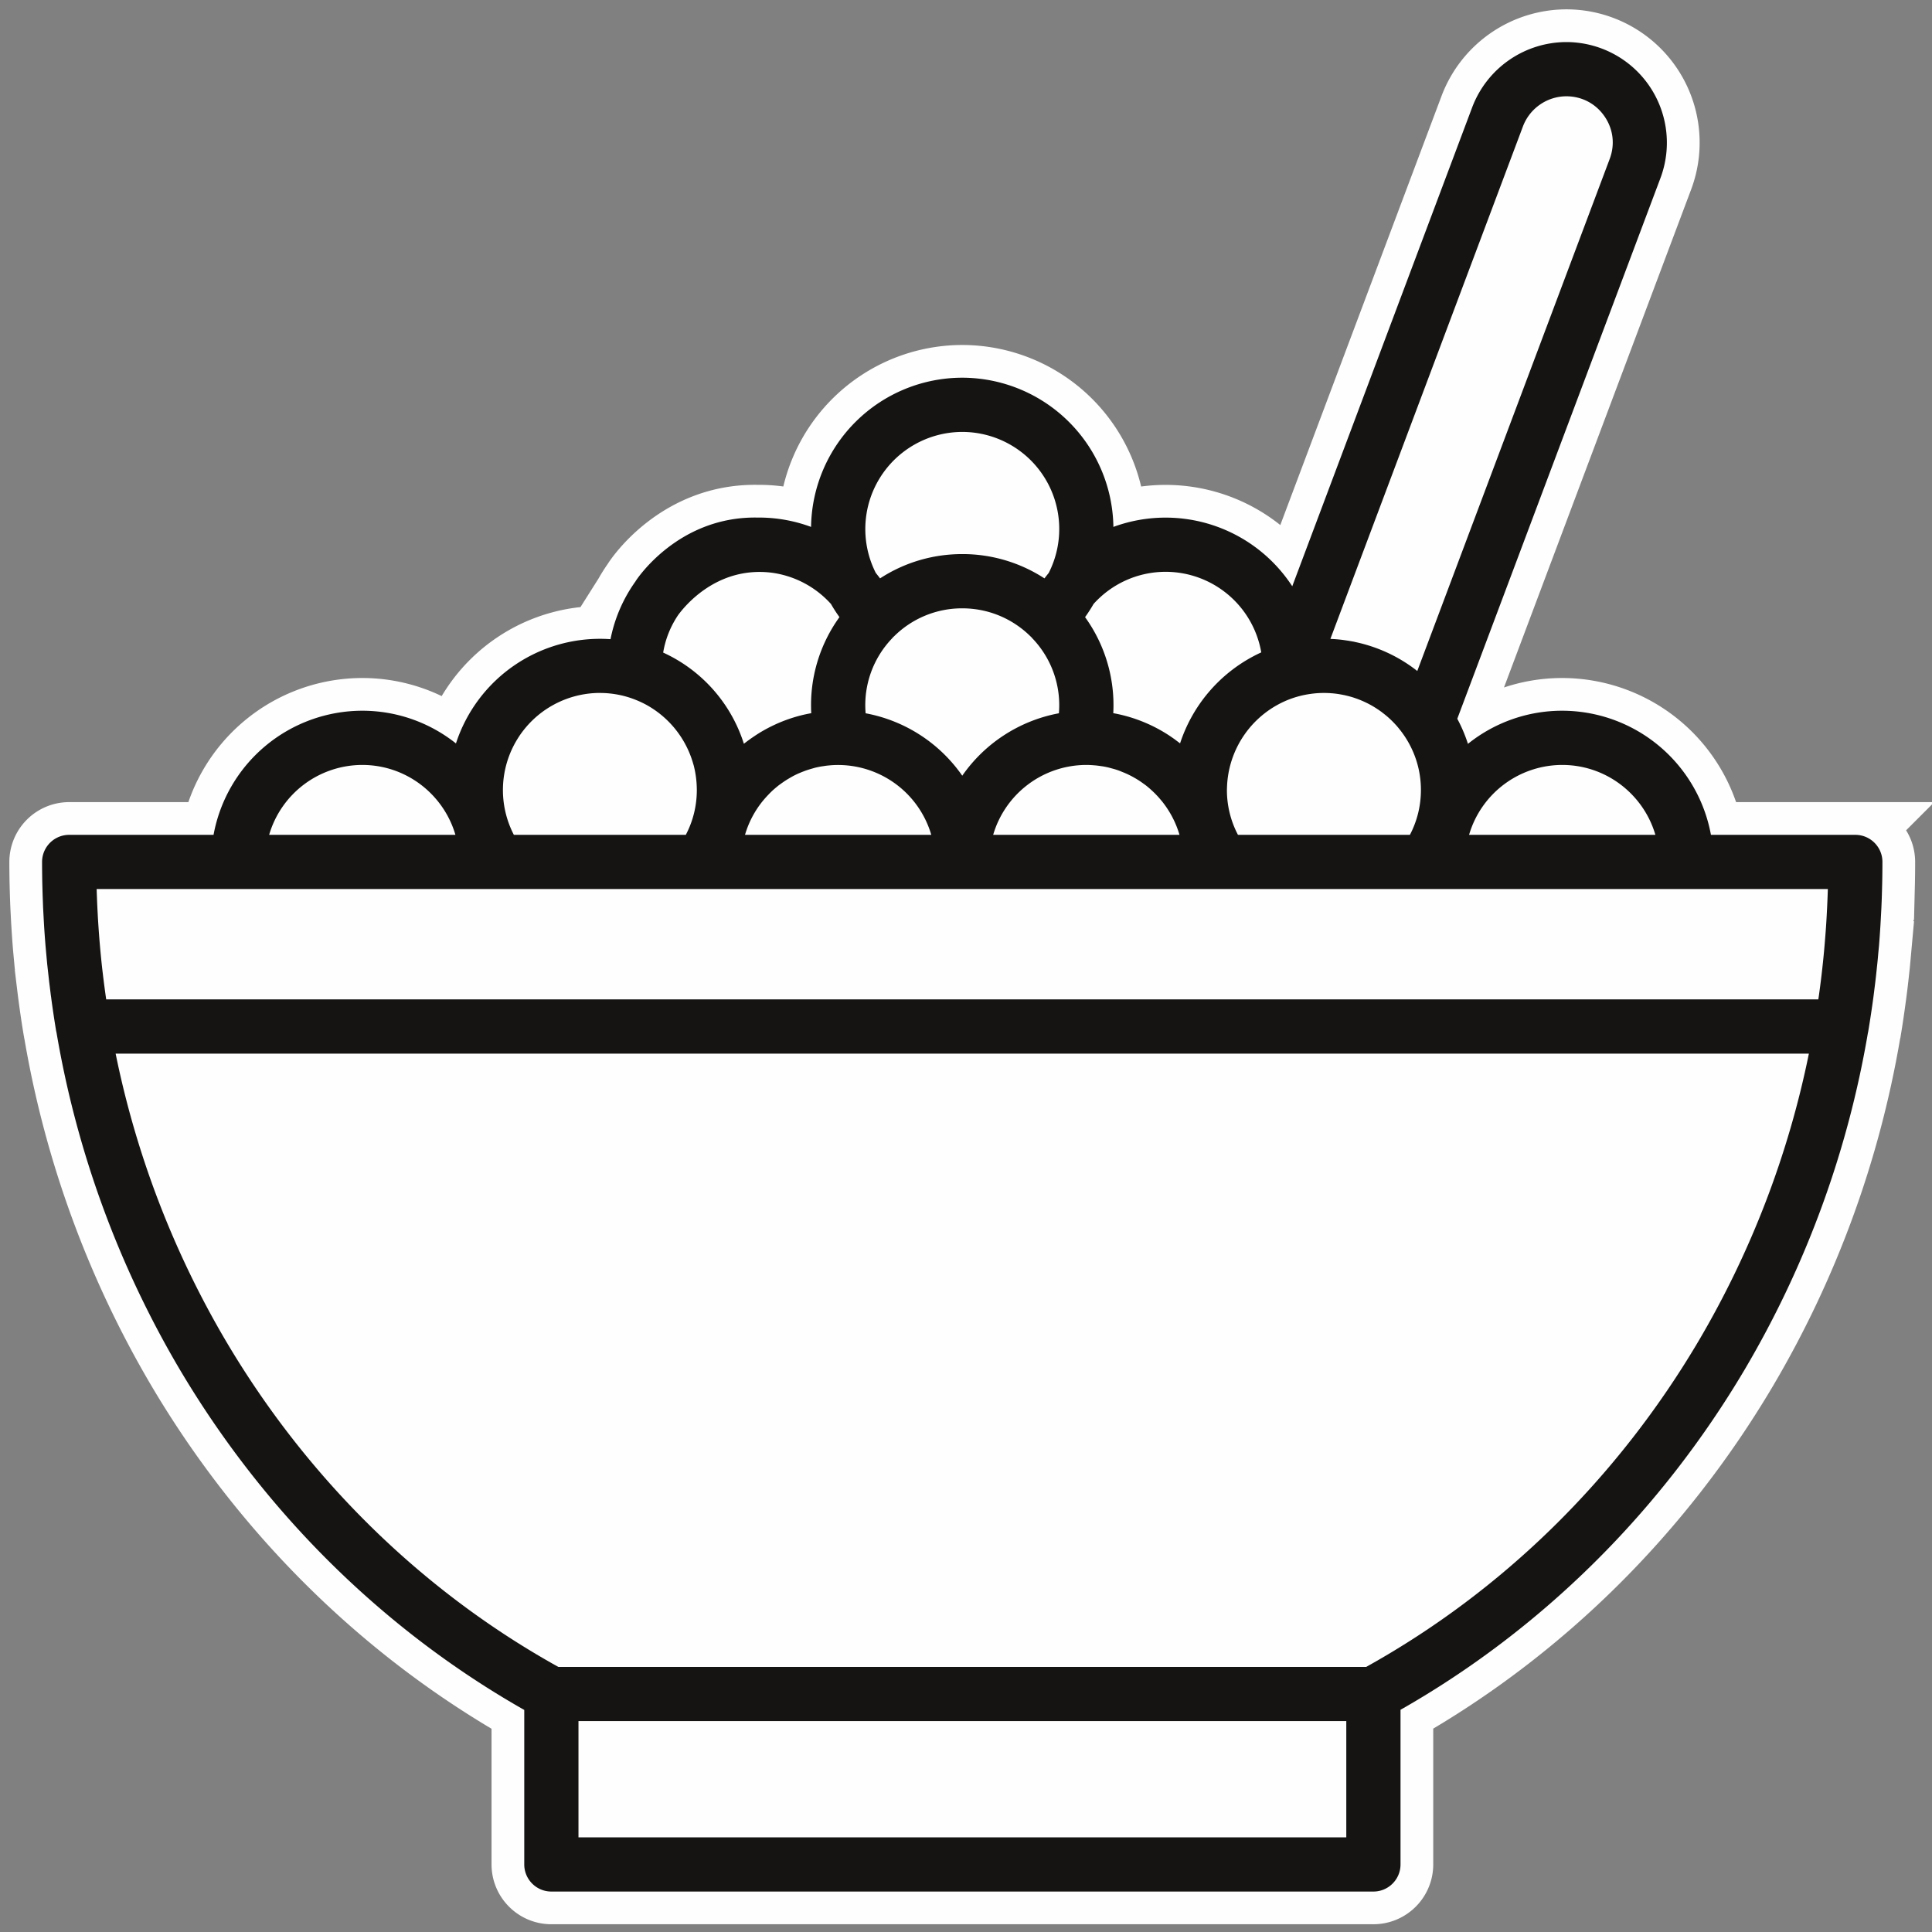 <svg width="62" height="62"><rect width="100%" height="100%" fill="#808080" stroke="none"/><g id="THIS-ONE" stroke="none" stroke-width="1" fill="none" fill-rule="evenodd"><g id="Oat-Canada---V1-2b-Copy" transform="translate(-1683 -2740)"><g id="Group-7" transform="translate(1684 2741)"><path d="M58.54 25.79h-4.634a4.86 4.86 0 00-4.773-3.982 4.828 4.828 0 00-3.025 1.063 4.91 4.91 0 00-.342-.806L52.288 4.71a3.227 3.227 0 00-3.023-4.36 3.24 3.24 0 00-3.02 2.096L40.47 17.813a4.853 4.853 0 00-5.74-1.904 4.857 4.857 0 00-4.85-4.788 4.858 4.858 0 00-4.852 4.788 4.837 4.837 0 00-1.677-.3l-.01.001c-2.55-.063-3.886 1.946-3.946 2.041h.002a4.788 4.788 0 00-.805 1.86 4.86 4.86 0 00-4.96 3.346 4.827 4.827 0 00-3.008-1.049 4.859 4.859 0 00-4.772 3.983H1.22a.87.87 0 00-.87.87c0 .208.003.415.006.623l.005.19c.004.147.008.293.014.439.002.073.006.145.009.218l.022.427.013.207c.012.196.026.391.042.586.007.09.016.179.024.268l.03.323.04.361.023.206A40.739 40.739 0 00.64 31c.048.364.102.727.163 1.087a.893.893 0 00.013.062 31.693 31.693 0 003.945 10.785c2.718 4.596 6.536 8.369 11.063 10.94v4.957c0 .481.39.87.87.87h26.38c.48 0 .87-.389.87-.87V53.87c4.523-2.571 8.338-6.342 11.054-10.935a31.676 31.676 0 003.945-10.785l.014-.062c.06-.359.113-.72.161-1.083l.011-.076c.018-.139.036-.278.052-.417l.024-.21.039-.357.03-.332a40.94 40.94 0 00.078-1.05c.01-.145.017-.289.023-.433l.01-.215.014-.44a30.81 30.81 0 00.01-.814c0-.48-.389-.87-.87-.87" id="Fill-1" fill="#FEFEFE"/><path d="M58.54 25.79h-4.634a4.86 4.86 0 00-4.773-3.982 4.828 4.828 0 00-3.025 1.063 4.91 4.91 0 00-.342-.806L52.288 4.71a3.227 3.227 0 00-3.023-4.36 3.24 3.24 0 00-3.02 2.096L40.47 17.813a4.853 4.853 0 00-5.74-1.904 4.857 4.857 0 00-4.85-4.788 4.858 4.858 0 00-4.852 4.788 4.837 4.837 0 00-1.677-.3l-.01.001c-2.55-.063-3.886 1.946-3.946 2.041h.002a4.788 4.788 0 00-.805 1.86 4.86 4.86 0 00-4.96 3.346 4.827 4.827 0 00-3.008-1.049 4.859 4.859 0 00-4.772 3.983H1.22a.87.87 0 00-.87.87c0 .208.003.415.006.623l.005.19c.004.147.008.293.014.439.002.073.006.145.009.218l.022.427.013.207c.012.196.026.391.042.586.007.09.016.179.024.268l.03.323.04.361.023.206A40.739 40.739 0 00.64 31c.048.364.102.727.163 1.087a.893.893 0 00.013.062 31.693 31.693 0 003.945 10.785c2.718 4.596 6.536 8.369 11.063 10.94v4.957c0 .481.39.87.87.87h26.38c.48 0 .87-.389.87-.87V53.87c4.523-2.571 8.338-6.342 11.054-10.935a31.676 31.676 0 003.945-10.785l.014-.062c.06-.359.113-.72.161-1.083l.011-.076c.018-.139.036-.278.052-.417l.024-.21.039-.357.03-.332a40.94 40.94 0 00.078-1.05c.01-.145.017-.289.023-.433l.01-.215.014-.44a30.81 30.81 0 00.01-.814c0-.48-.389-.87-.87-.87z" id="Stroke-3" stroke="#FEFEFE" stroke-width="2.1"/><path d="M57.622 28.358l-.005.092c-.014.253-.033.506-.054.758l-.014.17c-.02.23-.043.459-.068.688l-.029.252c-.024.204-.051.409-.079.612l-.021.142H2.408l-.02-.14a35.794 35.794 0 01-.08-.613l-.03-.254a31.593 31.593 0 01-.068-.686l-.015-.173c-.02-.251-.038-.503-.053-.755l-.005-.095c-.015-.275-.027-.55-.035-.826h55.556c-.009.276-.021.552-.036.828zm-4.121 13.69c-2.61 4.414-6.293 8.021-10.659 10.445H16.918c-4.367-2.424-8.049-6.031-10.66-10.445a29.896 29.896 0 01-3.547-9.235h54.338a29.898 29.898 0 01-3.548 9.235zM42.204 57.962h-24.64v-3.73h24.64v3.73zM10.626 23.548c1.414 0 2.611.948 2.989 2.243H7.637a3.118 3.118 0 012.989-2.243zm7.624-2.31a3.086 3.086 0 011.1.201l.05.02a3.092 3.092 0 01.346.162 3.135 3.135 0 011.5 1.89l.016.053c.018.07.034.144.048.217l.004.026c.028.16.044.324.047.49v.004l.001.049c0 .507-.12.998-.353 1.44H15.49a3.117 3.117 0 012.76-4.553h-.001zm7.417-2.855c.083.145.174.285.272.421a4.824 4.824 0 00-.905 3.082l-.022.005c-.389.07-.76.19-1.11.347l-.021.01c-.086.04-.169.08-.252.124l-.009.005c-.086.046-.17.094-.254.145l-.02.013a5.18 5.18 0 00-.2.132c-.029.019-.056.039-.084.059a5.684 5.684 0 00-.13.096l-.06.046a4.817 4.817 0 00-2.59-2.926c.071-.43.233-.835.477-1.2.199-.272 1.236-1.579 3.001-1.364.741.098 1.415.458 1.907 1.005zm3.219 7.408h-5.978c.117-.402.313-.77.57-1.087l.021-.025a3.63 3.63 0 01.168-.186 2.626 2.626 0 01.165-.16c.056-.048.113-.096.172-.142l.047-.033c.043-.032.086-.062.13-.091l.077-.05.11-.065c.029-.016.057-.033.086-.048a2.89 2.89 0 01.175-.085l.104-.043.098-.038a3.365 3.365 0 01.22-.07l.1-.029c.066-.016.133-.03.2-.042l.084-.012c.05-.009.103-.015.154-.02l.077-.007a3.118 3.118 0 013.22 2.233zm.994-12.93a3.115 3.115 0 012.775 4.525 5.571 5.571 0 00-.137.175 4.82 4.82 0 00-2.638-.78c-.95 0-1.859.273-2.638.78a5.62 5.62 0 00-.137-.175 3.117 3.117 0 012.775-4.525zm3.1 9.029a4.862 4.862 0 00-3.1 2.003 4.858 4.858 0 00-3.101-2.003 3.095 3.095 0 01.855-2.41c.01-.01.016-.02.025-.03l.031-.028a3.094 3.094 0 012.19-.9c.825 0 1.602.32 2.19.9a.6.6 0 00.03.028c.01.01.016.02.025.03a3.096 3.096 0 01.856 2.41zm.882 1.658c.078 0 .155.004.232.01l.075.006c.052.006.105.012.156.02l.082.012c.068.012.135.026.2.043l.101.028a2.157 2.157 0 01.22.07l.098.04a2.864 2.864 0 01.278.127c.03.015.058.032.087.048a2.795 2.795 0 01.315.204l.05.035c.058.045.115.093.17.142l.033.03c.045.042.09.085.133.129l.039.041c.043.046.086.094.126.144l.024.027c.256.317.452.684.57 1.086h-5.979a3.12 3.12 0 012.99-2.242zm.231-5.165a3.108 3.108 0 012.314-1.033 3.117 3.117 0 013.068 2.585l-.016.008c-.071.032-.14.067-.21.103l-.005.003a4.878 4.878 0 00-2.374 2.806c-.016-.013-.034-.024-.051-.038l-.133-.1-.079-.055c-.151-.105-.31-.201-.474-.288l-.019-.01a4.508 4.508 0 00-.24-.118l-.025-.011a4.811 4.811 0 00-1.103-.345c-.006 0-.013-.003-.02-.004a4.824 4.824 0 00-.905-3.081c.098-.137.189-.277.272-.422zm6.287 3.058l.011-.004a3.092 3.092 0 01.652-.167l.023-.003c.059-.009.117-.014.175-.02.016 0 .031-.002.047-.003a3.125 3.125 0 01.378-.001c.018 0 .036.003.054.004a2.61 2.61 0 01.309.039l.055.01a3.309 3.309 0 01.337.085l.06.02c.034.012.067.023.1.036l.078.03.075.032c.03.014.059.026.087.04l.052.025c.12.06.234.126.343.2l.013.008.114.08.01.01c.154.114.296.243.425.384l.02.021a2.705 2.705 0 01.106.126c.434.535.695 1.216.695 1.957 0 .507-.121.998-.353 1.44h-5.519a3.086 3.086 0 01-.354-1.44l.001-.045.001-.002a3.134 3.134 0 012.005-2.862zm7.493-18.385a1.495 1.495 0 011.393-.966c.494 0 .94.233 1.222.64.282.406.344.905.17 1.368l-6.176 16.435a4.83 4.83 0 00-1.997-.931l-.026-.007a7.347 7.347 0 00-.283-.047 3.925 3.925 0 00-.393-.04l-.066-.004-.023-.002 6.179-16.446zm1.26 20.492c1.415 0 2.612.948 2.99 2.243h-5.979a3.118 3.118 0 012.99-2.243zm9.407 2.243h-4.634a4.86 4.86 0 00-4.773-3.983 4.825 4.825 0 00-3.025 1.063c-.09-.28-.205-.55-.342-.805l6.522-17.357A3.23 3.23 0 0049.265.35a3.24 3.24 0 00-3.021 2.095L40.47 17.814a4.853 4.853 0 00-5.74-1.905 4.858 4.858 0 00-4.85-4.788 4.858 4.858 0 00-4.852 4.788 4.83 4.83 0 00-1.676-.3l-.01.001c-2.549-.063-3.886 1.947-3.945 2.041l.001.001a4.785 4.785 0 00-.806 1.86 4.861 4.861 0 00-4.96 3.346 4.826 4.826 0 00-3.007-1.05 4.86 4.86 0 00-4.772 3.983H1.22a.87.87 0 00-.87.87c0 .207.003.415.006.622l.005.192c.004.146.008.292.014.438l.008.217.023.428.012.207c.013.196.027.392.043.587l.024.267.03.324.04.36.023.206.052.42.01.07c.048.365.102.727.162 1.088l.014.063A31.693 31.693 0 004.76 42.933c2.72 4.596 6.537 8.37 11.064 10.941v4.958c0 .48.39.87.87.87h26.38c.48 0 .87-.39.87-.87v-4.963c4.523-2.571 8.338-6.342 11.055-10.936a31.693 31.693 0 003.944-10.784c.005-.02.01-.041.013-.062.06-.36.114-.72.163-1.082l.01-.077.052-.417.024-.21.038-.358c.012-.11.022-.22.031-.33l.025-.26c.016-.196.03-.393.042-.59.005-.067.008-.135.012-.202l.023-.431.009-.216c.005-.146.01-.293.013-.44l.005-.19c.004-.208.006-.415.006-.623.001-.48-.389-.87-.87-.87z" id="Fill-5" fill="#151413"/></g></g></g></svg>